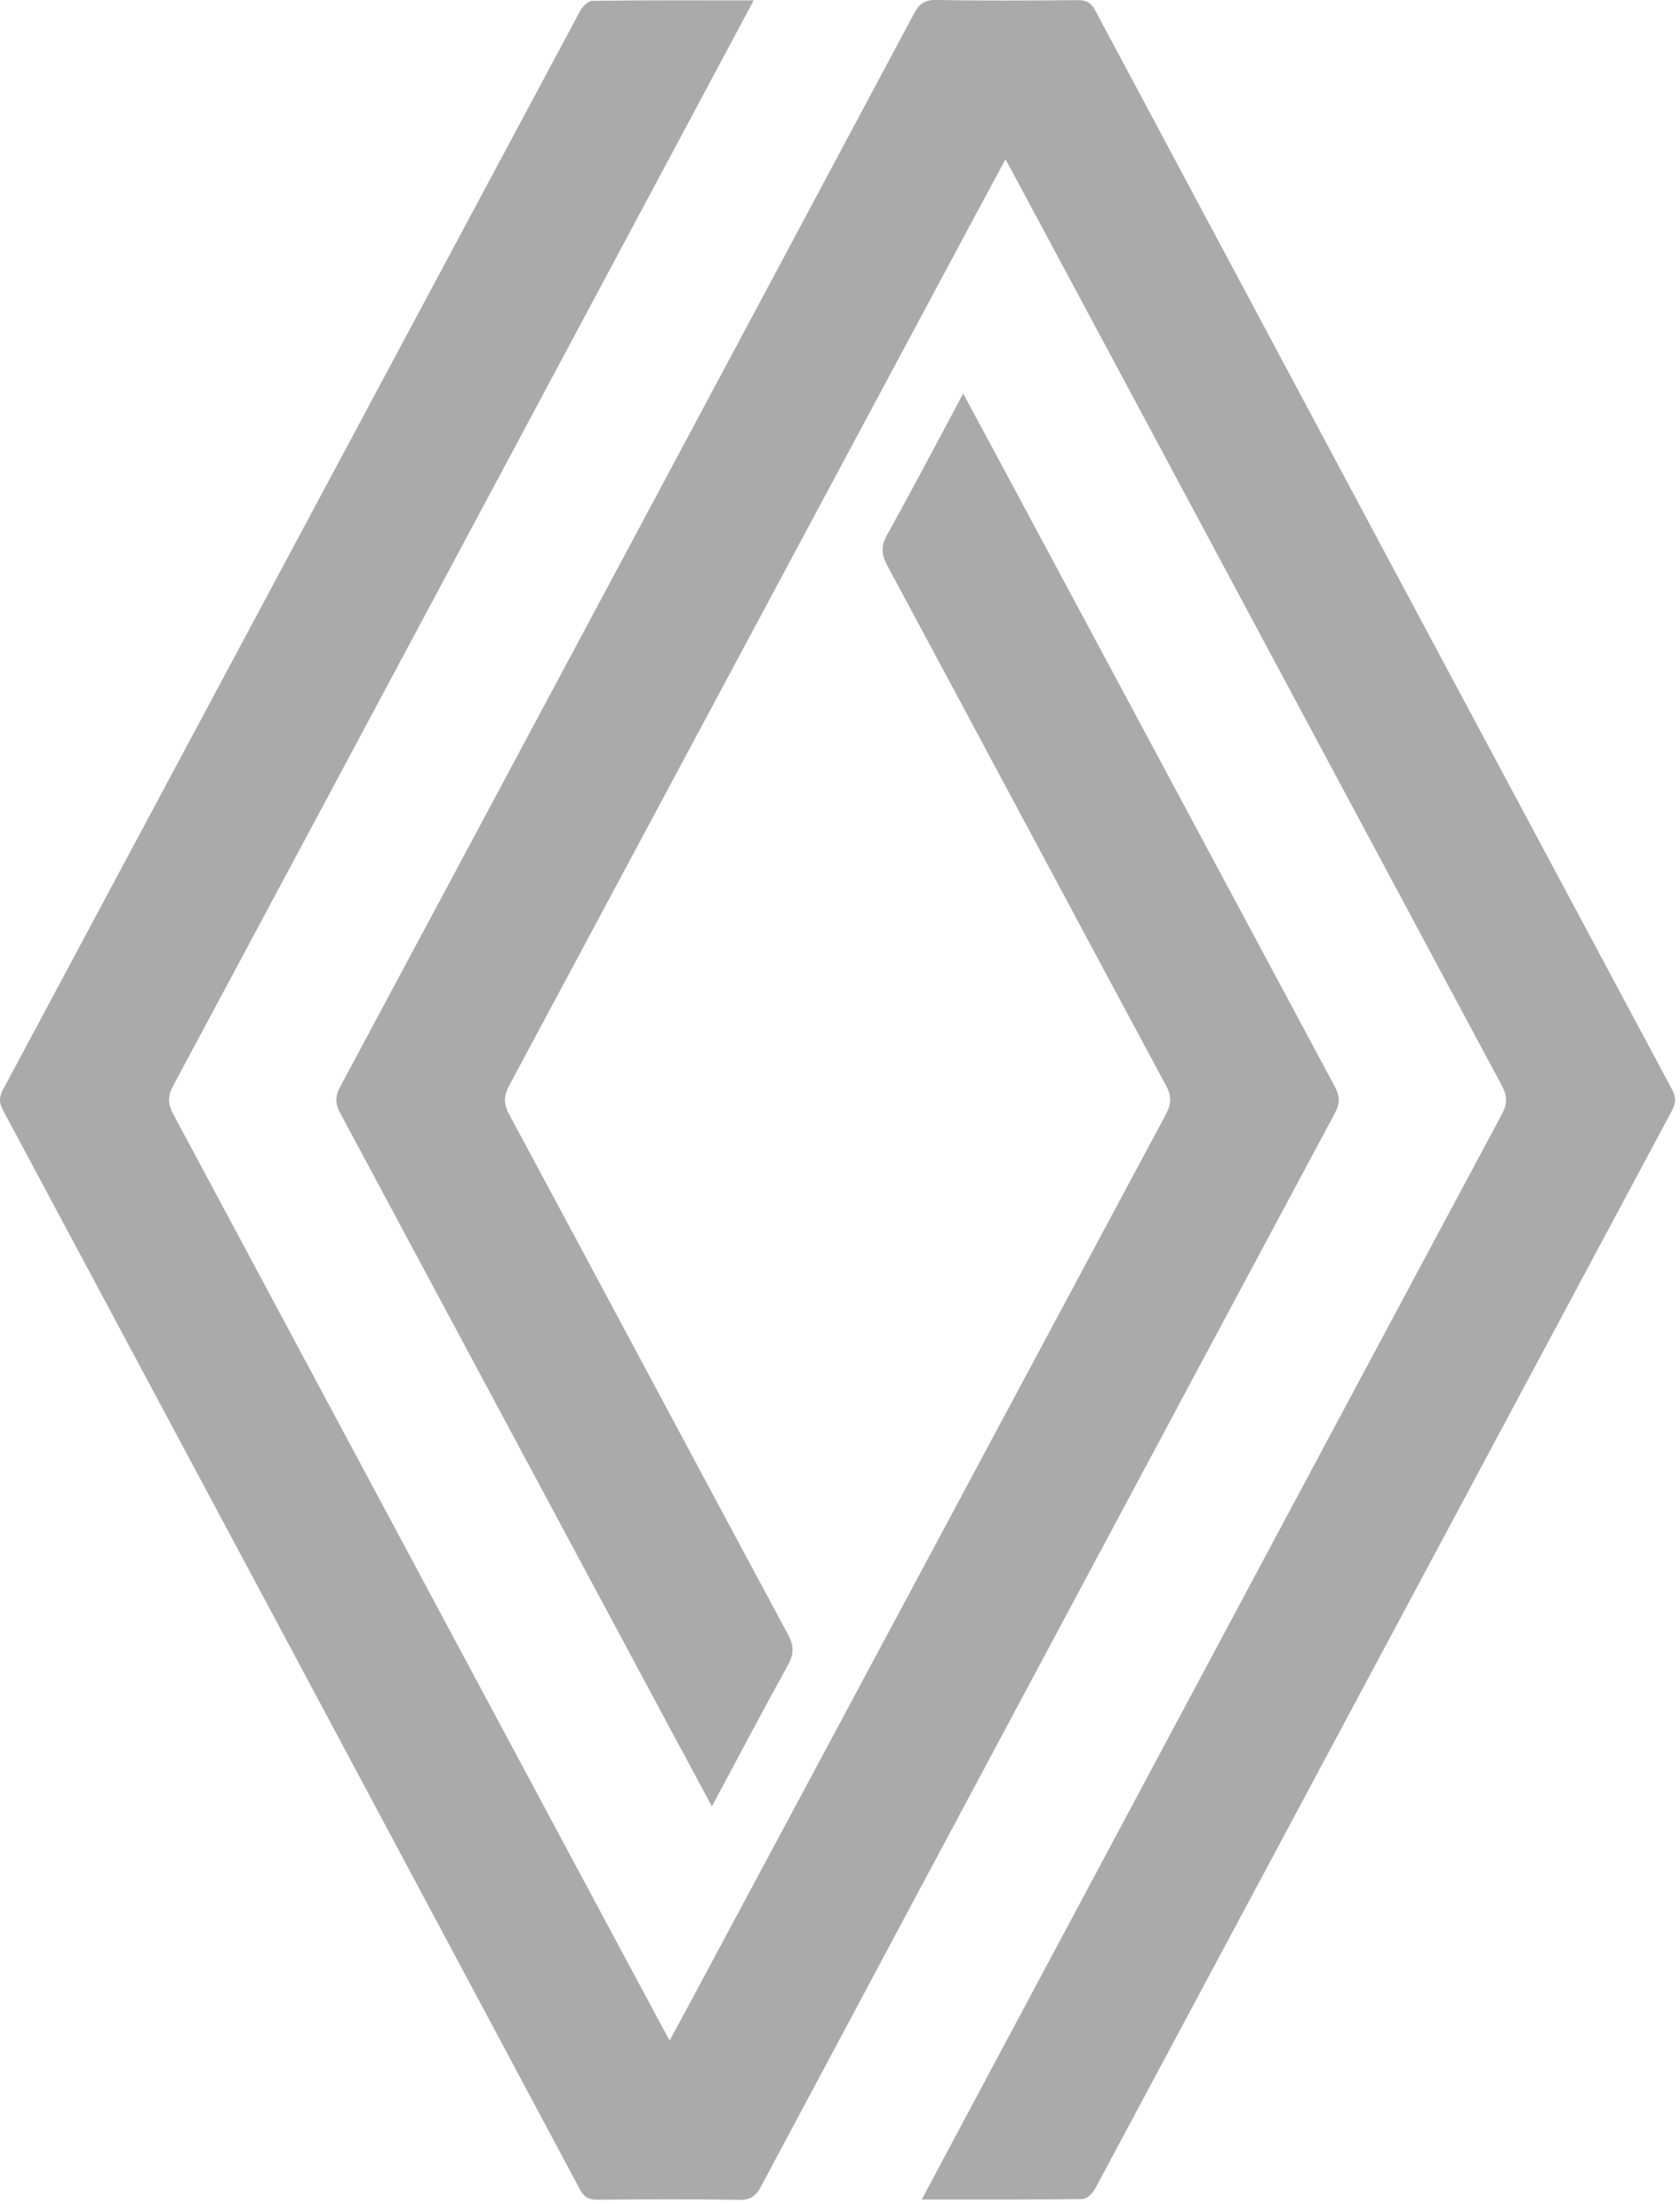 <svg xmlns="http://www.w3.org/2000/svg" width="61" height="80" viewBox="0 0 61 80">
  <path fill="#AAA" fill-rule="evenodd" d="M45.311,8.007 C46.048,6.635 46.486,5.819 46.509,5.781 C46.633,5.988 58.611,28.364 64.522,39.393 C64.726,39.774 64.743,40.055 64.534,40.445 C57.613,53.362 43.601,79.587 43.469,79.843 C45.478,79.843 47.396,79.852 49.313,79.827 C49.467,79.824 49.676,79.615 49.764,79.451 C56.751,66.403 63.729,53.35 70.716,40.301 C70.865,40.022 70.855,39.818 70.709,39.545 C63.723,26.497 56.744,13.444 49.772,0.388 C49.621,0.106 49.455,0.002 49.135,0.005 C47.417,0.021 45.698,0.029 43.98,5.37245732e-07 C43.56,-0.007 43.371,0.148 43.185,0.497 C36.248,13.489 29.303,26.476 22.348,39.458 C22.158,39.812 22.173,40.07 22.357,40.414 C26.762,48.628 35.724,65.36 35.849,65.573 C36.793,63.812 37.684,62.115 38.613,60.439 C38.838,60.034 38.826,59.735 38.61,59.331 C35.228,53.04 31.867,46.738 28.485,40.447 C28.277,40.058 28.291,39.776 28.496,39.394 C33.3,30.429 42.114,13.966 45.311,8.007 M37.367,0.013 C36.329,1.955 22.323,28.154 16.29,39.41 C16.081,39.8 16.096,40.081 16.301,40.463 C22.211,51.492 34.19,73.868 34.314,74.076 C34.438,73.868 46.417,51.492 52.327,40.463 C52.531,40.081 52.548,39.8 52.339,39.411 C48.957,33.12 45.596,26.818 42.215,20.527 C41.998,20.124 41.984,19.825 42.209,19.418 C43.139,17.743 44.029,16.046 44.973,14.286 C45.106,14.513 54.069,31.244 58.465,39.441 C58.65,39.785 58.666,40.043 58.476,40.397 C51.521,53.379 44.576,66.366 37.639,79.358 C37.454,79.706 37.265,79.863 36.845,79.856 C35.127,79.827 33.408,79.836 31.69,79.851 C31.371,79.854 31.203,79.753 31.052,79.47 C24.08,66.414 17.101,53.361 10.115,40.312 C9.97,40.04 9.957,39.837 10.107,39.557 C17.094,26.508 24.071,13.455 31.059,0.406 C31.147,0.242 31.355,0.032 31.509,0.03 C33.426,0.004 35.344,0.013 37.367,0.013" transform="translate(-10)"/>
<deepl-alert xmlns=""/><deepl-alert xmlns=""/><deepl-alert xmlns=""/><deepl-alert xmlns=""/></svg>